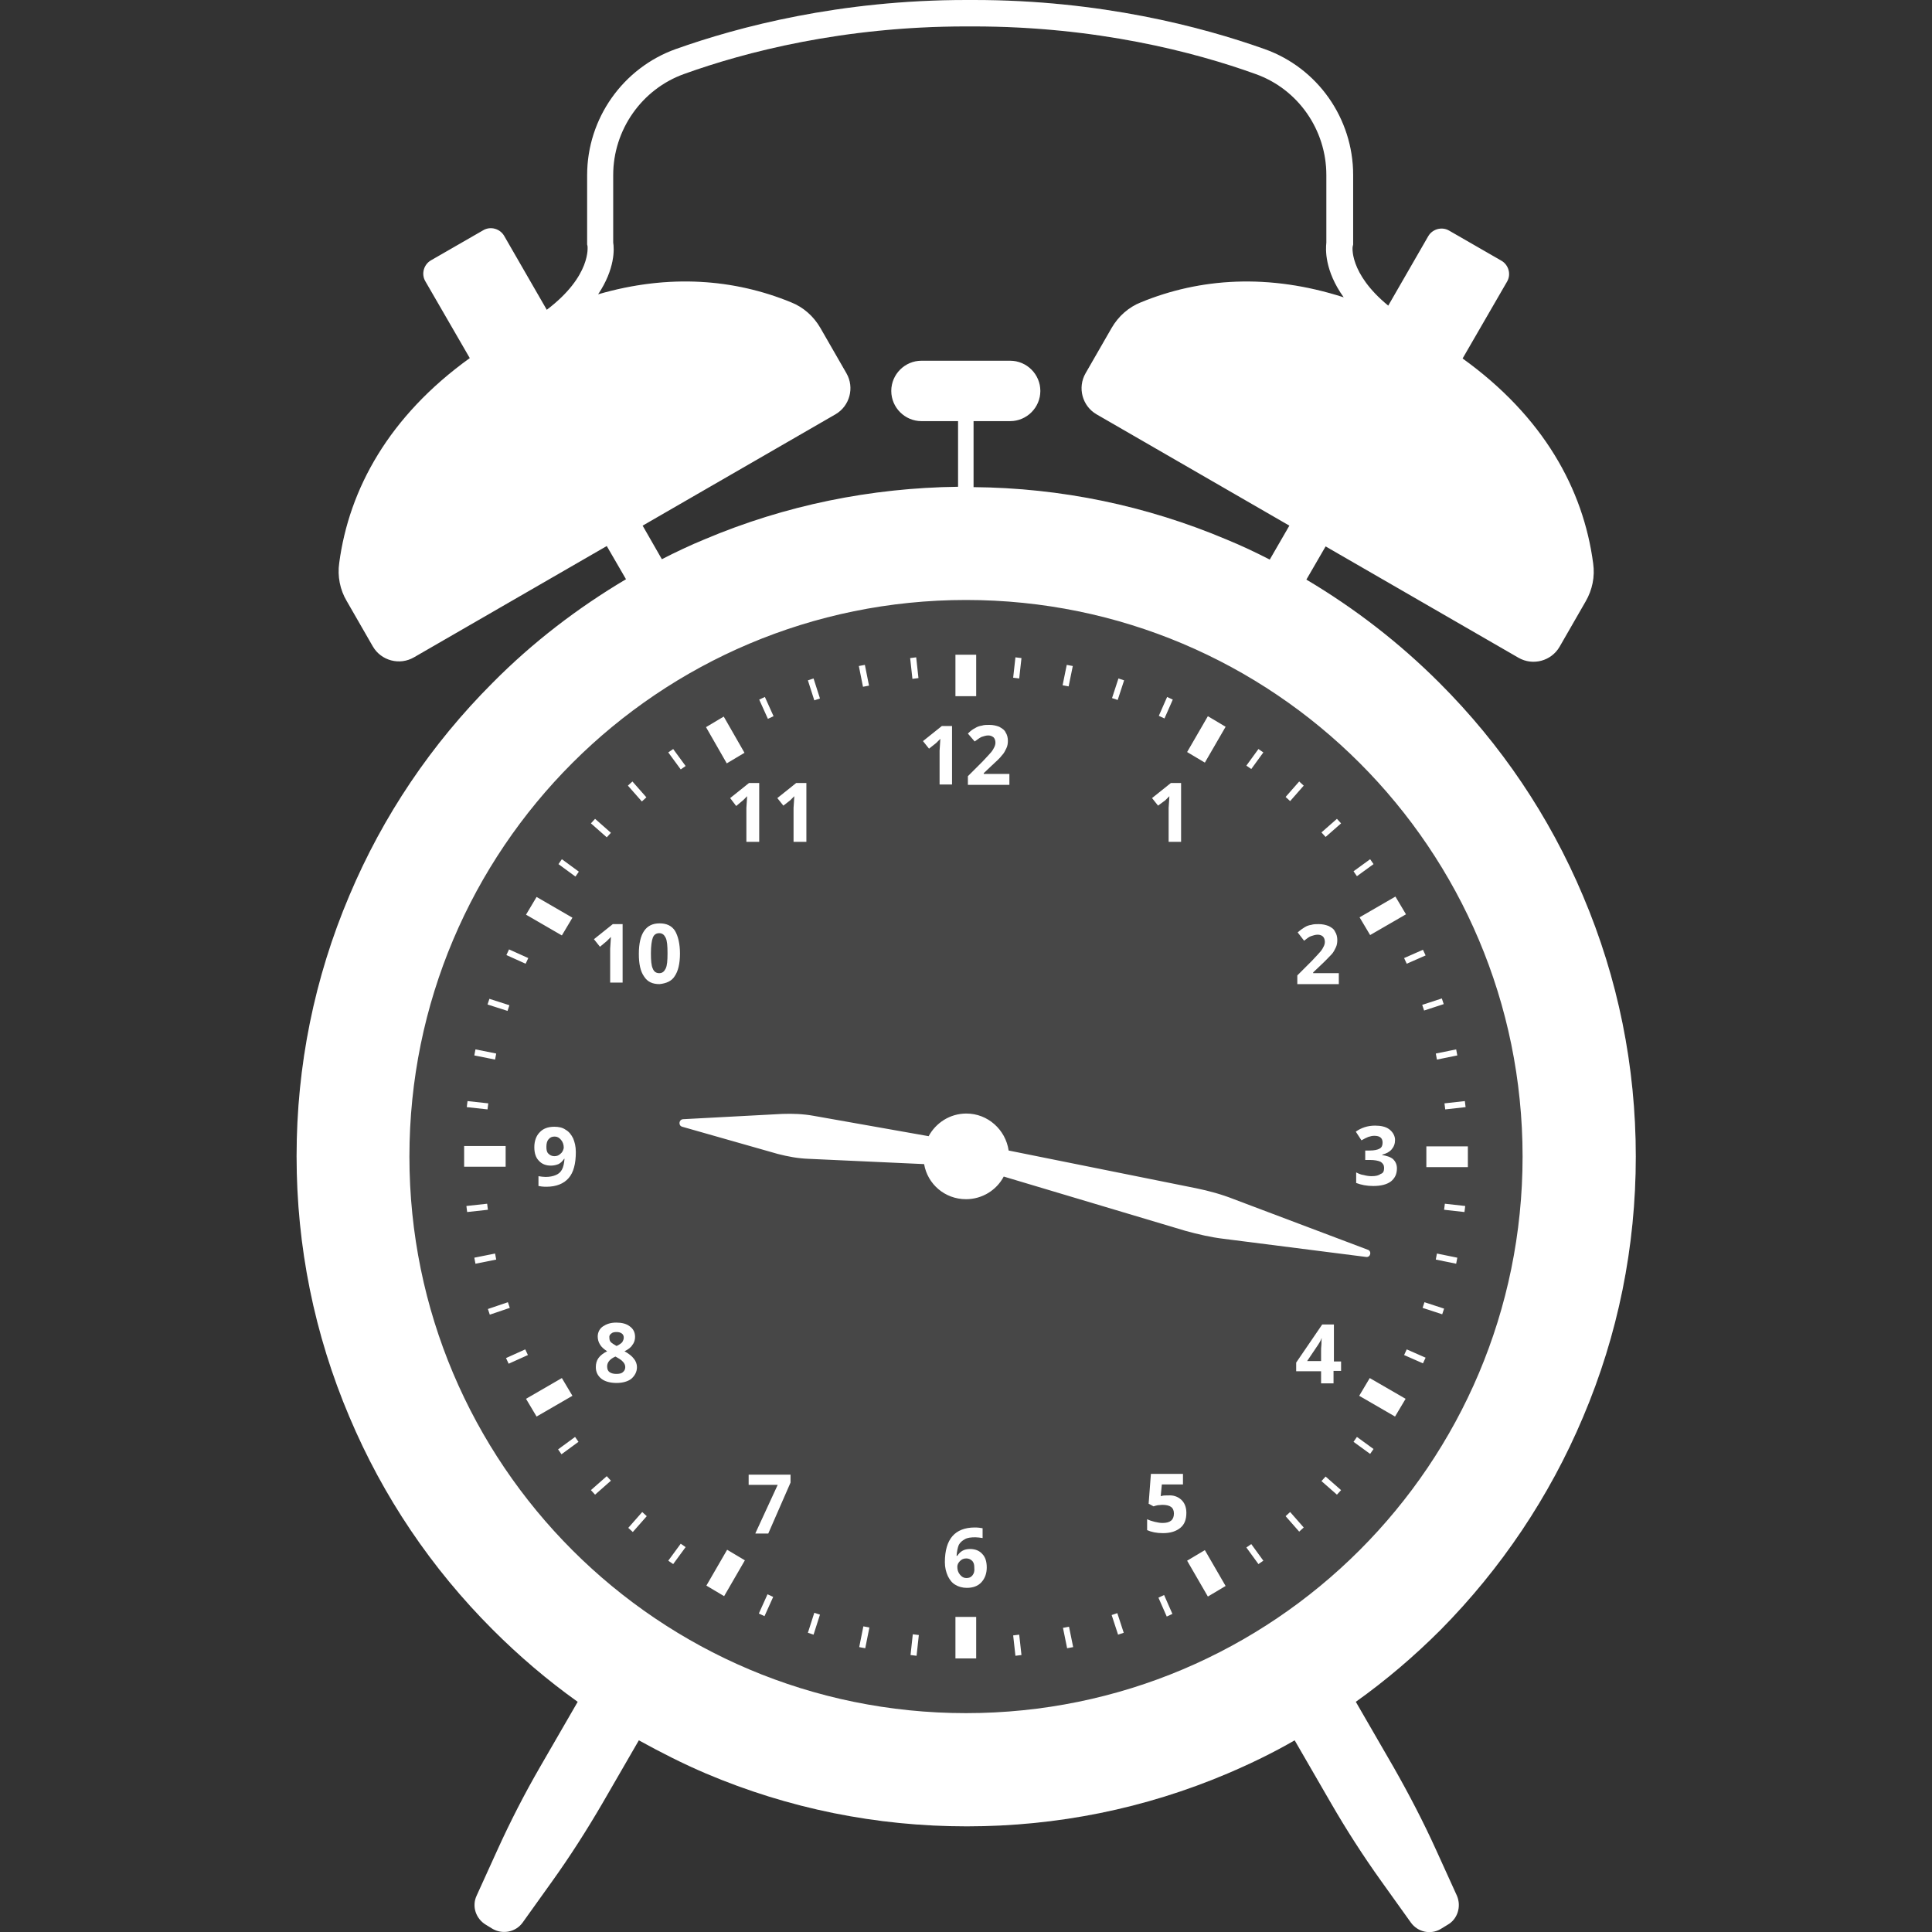 <svg version="1.1" xmlns="http://www.w3.org/2000/svg" x="0" y="0" viewBox="0 0 512 512" xml:space="preserve"><rect x="0" y="0" width="512" height="512" fill="#333333" stroke="none"/><path d="M419.5 375.6c9.3-21.9 14-45.2 14-69.1s-4.7-47.2-14-69.1c-8.9-21.1-21.7-40.1-38-56.4-10.7-10.7-22.5-19.8-35.3-27.4l5.1-8.8 51.1 29.5c3.8 2.2 8.7.9 10.9-2.9l6.9-12c1.8-3.1 2.5-6.6 2-10.1-2.6-19.7-13.2-38.9-34.6-54.3l11.8-20.4c1.1-1.9.4-4.4-1.5-5.5l-13.9-8c-1.9-1.1-4.4-.4-5.5 1.5L367.9 81c-10.5-8.6-9.5-15.8-9.4-15.8l.1-.4V46.4c0-15-9.4-28.4-23.5-33.4-16.6-5.9-43.5-13-77-13h-2c-33.6 0-60.4 7.1-77 13-14 5-23.5 18.4-23.5 33.4v18.4l.1.4c0 .1 1.1 7.9-10.8 16.9l-11.3-19.6c-1.1-1.9-3.6-2.6-5.5-1.5l-13.9 8c-1.9 1.1-2.6 3.6-1.5 5.5l11.8 20.4c-21.4 15.4-32 34.7-34.6 54.3-.5 3.5.2 7.1 2 10.1l6.9 12c2.2 3.8 7.1 5.1 10.9 2.9l51.1-29.5 5.1 8.8c-12.8 7.6-24.7 16.7-35.3 27.4-16.3 16.3-29.1 35.3-38 56.4-9.3 21.9-14 45.2-14 69.1s4.7 47.2 14 69.1c8.9 21.1 21.7 40.1 38 56.4 7 7 14.5 13.4 22.5 19.1l-10 17.3c-4.1 7.1-7.9 14.5-11.3 22l-5.5 12.1c-1.3 2.8-.2 6.1 2.5 7.7l1.8 1.1c2.7 1.5 6.1.8 7.9-1.7l7.8-10.9c4.8-6.7 9.2-13.6 13.4-20.8l9.6-16.6c5.8 3.2 11.7 6.2 17.8 8.8 21.9 9.3 45.2 14 69.1 14s47.2-4.7 69.1-14c6.1-2.6 12.1-5.5 17.8-8.8l9.6 16.6c4.1 7.1 8.6 14.1 13.4 20.8l7.8 10.9c1.8 2.5 5.2 3.3 7.9 1.7l1.8-1.1c2.7-1.5 3.7-4.9 2.5-7.7l-5.5-12.1c-3.4-7.5-7.2-14.8-11.3-22l-10-17.3c8-5.7 15.5-12.1 22.5-19.1 16-16.2 28.8-35.2 37.7-56.3zM170.3 139.3l51.1-29.5c3.8-2.2 5.1-7.1 2.9-10.9l-6.9-12c-1.8-3.1-4.5-5.5-7.8-6.8-14.9-6.1-32.2-7.6-51.1-2.1 4.5-6.7 4.3-12.1 4-13.7V46.4c0-12 7.6-22.8 18.8-26.8C197.4 13.8 223.4 7 256 7h2c32.6 0 58.6 6.8 74.7 12.6 11.3 4 18.8 14.8 18.8 26.8v17.9c-.2 1.7-.5 7.4 4.6 14.5-19.9-6.4-38.1-5.1-53.7 1.3-3.3 1.3-6 3.7-7.8 6.8l-6.9 12c-2.2 3.8-.9 8.7 2.9 10.9l51.1 29.5-5.2 9c-3.7-1.9-7.5-3.7-11.4-5.3-21.3-9-43.9-13.7-67.1-13.9v-17.5h9.7c4.4 0 8-3.6 8-8s-3.6-8-8-8h-23.5c-4.4 0-8 3.6-8 8s3.6 8 8 8h9.7V129c-23.2.3-45.8 4.9-67.1 13.9-3.9 1.6-7.7 3.4-11.4 5.3l-5.1-8.9z" opacity=".1" fill="#fff"/><path d="M419.5 375.6c9.3-21.9 14-45.2 14-69.1s-4.7-47.2-14-69.1c-8.9-21.1-21.7-40.1-38-56.4-10.7-10.7-22.5-19.8-35.3-27.4l5.1-8.8 51.1 29.5c3.8 2.2 8.7.9 10.9-2.9l6.9-12c1.8-3.1 2.5-6.6 2-10.1-2.6-19.7-13.2-38.9-34.6-54.3l11.8-20.4c1.1-1.9.4-4.4-1.5-5.5l-13.9-8c-1.9-1.1-4.4-.4-5.5 1.5L367.9 81c-10.5-8.6-9.5-15.8-9.4-15.8l.1-.4V46.4c0-15-9.4-28.4-23.5-33.4-16.6-5.9-43.5-13-77-13h-2c-33.6 0-60.4 7.1-77 13-14 5-23.5 18.4-23.5 33.4v18.4l.1.4c0 .1 1.1 7.9-10.8 16.9l-11.3-19.6c-1.1-1.9-3.6-2.6-5.5-1.5l-13.9 8c-1.9 1.1-2.6 3.6-1.5 5.5l11.8 20.4c-21.4 15.4-32 34.7-34.6 54.3-.5 3.5.2 7.1 2 10.1l6.9 12c2.2 3.8 7.1 5.1 10.9 2.9l51.1-29.5 5.1 8.8c-12.8 7.6-24.7 16.7-35.3 27.4-16.3 16.3-29.1 35.3-38 56.4-9.3 21.9-14 45.2-14 69.1s4.7 47.2 14 69.1c8.9 21.1 21.7 40.1 38 56.4 7 7 14.5 13.4 22.5 19.1l-10 17.3c-4.1 7.1-7.9 14.5-11.3 22l-5.5 12.1c-1.3 2.8-.2 6.1 2.5 7.7l1.8 1.1c2.7 1.5 6.1.8 7.9-1.7l7.8-10.9c4.8-6.7 9.2-13.6 13.4-20.8l9.6-16.6c5.8 3.2 11.7 6.2 17.8 8.8 21.9 9.3 45.2 14 69.1 14s47.2-4.7 69.1-14c6.1-2.6 12.1-5.5 17.8-8.8l9.6 16.6c4.1 7.1 8.6 14.1 13.4 20.8l7.8 10.9c1.8 2.5 5.2 3.3 7.9 1.7l1.8-1.1c2.7-1.5 3.7-4.9 2.5-7.7l-5.5-12.1c-3.4-7.5-7.2-14.8-11.3-22l-10-17.3c8-5.7 15.5-12.1 22.5-19.1 16-16.2 28.8-35.2 37.7-56.3zM170.3 139.3l51.1-29.5c3.8-2.2 5.1-7.1 2.9-10.9l-6.9-12c-1.8-3.1-4.5-5.5-7.8-6.8-14.9-6.1-32.2-7.6-51.1-2.1 4.5-6.7 4.3-12.1 4-13.7V46.4c0-12 7.6-22.8 18.8-26.8C197.4 13.8 223.4 7 256 7h2c32.6 0 58.6 6.8 74.7 12.6 11.3 4 18.8 14.8 18.8 26.8v17.9c-.2 1.7-.5 7.4 4.6 14.5-19.9-6.4-38.1-5.1-53.7 1.3-3.3 1.3-6 3.7-7.8 6.8l-6.9 12c-2.2 3.8-.9 8.7 2.9 10.9l51.1 29.5-5.2 9c-3.7-1.9-7.5-3.7-11.4-5.3-21.3-9-43.9-13.7-67.1-13.9v-17.5h9.7c4.4 0 8-3.6 8-8s-3.6-8-8-8h-23.5c-4.4 0-8 3.6-8 8s3.6 8 8 8h9.7V129c-23.2.3-45.8 4.9-67.1 13.9-3.9 1.6-7.7 3.4-11.4 5.3l-5.1-8.9zM256 454c-81.5 0-147.5-66-147.5-147.5S174.5 159 256 159s147.5 66 147.5 147.5S337.5 454 256 454zm-75.6-250.1-3.3-4.5 1.3-.9 3.3 4.5-1.3.9zm-10.3 8.5-3.7-4.2 1.2-1.1 3.7 4.2-1.2 1.1zM129.2 294l-5.5-.6.2-1.6 5.5.6-.2 1.6zm251.3-14.8 5.4-1.1.3 1.6-5.4 1.1-.3-1.6zm-20.2-36.1 9.5-5.5 2.8 4.7-9.5 5.5-2.8-4.7zm-156.8-52.6-2.3-5.1 1.5-.7 2.3 5.1-1.5.7zm4.1 23-1.6-2 5-4h2.7v15.6h-3.4v-9l.1-1.5.1-1.6-1.1 1.1-1.8 1.4zm-14.1-2 5-4h2.7v15.6h-3.4v-9l.1-1.5.1-1.6-1.1 1.1-1.8 1.5-1.6-2.1zm-.9-9.2-5.5-9.6 4.7-2.8 5.5 9.6-4.7 2.8zm-58.1 65.6-5.3-1.7.5-1.5 5.3 1.7-.5 1.5zm12.8 43.5c-.7.3-1.6.5-2.7.5-.6 0-1.3-.1-1.9-.2v2.6c.5.1 1.1.2 2.1.2 2.6 0 4.6-.8 5.9-2.3 1.3-1.5 1.9-3.8 1.9-6.9 0-1.5-.3-2.6-.7-3.6-.5-1-1.1-1.8-2-2.3-.8-.6-1.9-.8-3-.8-1.7 0-3 .5-3.9 1.5-.9.9-1.4 2.3-1.4 3.9s.4 2.8 1.2 3.6c.8.9 1.9 1.3 3.2 1.3.8 0 1.5-.2 2-.4.6-.3 1-.7 1.5-1.4h.1c-.1 1.2-.3 2.2-.7 2.9s-.9 1.1-1.6 1.4zm1.3-5.7c-.5.5-1 .7-1.7.7s-1.2-.3-1.6-.7c-.4-.4-.5-1-.5-1.8 0-.9.2-1.6.6-2 .4-.5.9-.7 1.6-.7.7 0 1.2.3 1.7.9.5.6.7 1.3.7 2.1-.1.5-.3 1.1-.8 1.5zm67.2-120.1-1.7-5.3 1.5-.5 1.7 5.3-1.5.5zm-76.5 69.8-5.1-2.3.7-1.5 5.1 2.3-.7 1.5zm-8.1 25.4-5.5-1.1.3-1.6 5.5 1.1-.3 1.6zm26.2-31.9 5-4h2.6v15.5h-3.3v-9l.1-1.5.1-1.6-1.1 1.1-1.8 1.5-1.6-2zm214.7 5 5-2.2.7 1.5-5 2.2-.7-1.5zm-211.3-32-4.2-3.7 1.1-1.2 4.2 3.7-1.1 1.2zm-11.9 26-9.5-5.5 2.8-4.7 9.5 5.5-2.8 4.7zm79.8-65.9-1.1-5.5 1.6-.3 1.1 5.5-1.6.3zm90.6 20.1-4.7-2.8 5.5-9.5 4.7 2.8-5.5 9.5zm12.3 1.7-1.3-.9 3.2-4.4 1.3.9-3.2 4.4zm-23-13.4-1.5-.7 2.2-5 1.5.7-2.2 5zm51 41.8-.9-1.3 4.4-3.2.9 1.3-4.4 3.2zm-15.7 14.9c.8-.7 1.4-1.1 1.9-1.4s1-.5 1.7-.6c.6-.2 1.2-.2 2-.2 1 0 1.8.2 2.6.5.8.4 1.4.8 1.7 1.5.4.6.6 1.4.6 2.2 0 .7-.1 1.4-.4 2-.3.6-.6 1.3-1.2 1.9s-1.5 1.6-2.8 2.8l-2 1.9v.2h6.8v2.9h-11v-2.3l3.9-3.9c1.1-1.2 1.9-2 2.3-2.5.4-.5.6-.9.8-1.3.2-.4.3-.8.3-1.2 0-.6-.2-1.1-.5-1.4s-.8-.5-1.4-.5c-.6 0-1.2.2-1.8.4s-1.1.7-1.8 1.2l-1.7-2.2zm7.4-25.3-1.1-1.2 4.1-3.6 1.1 1.2-4.1 3.6zm31.5 70.6 5.4-.6.2 1.6-5.4.6-.2-1.6zm-75.9-78.9-1.6-2 5-4h2.7v15.6h-3.3v-9l.1-1.5.1-1.6-1.1 1.1-1.9 1.4zm35-1.2-1.2-1.1 3.6-4.1 1.2 1.1-3.6 4.1zm-95.7-13.9-1.6-2 5-4h2.7v15.5H249v-9l.1-1.5.1-1.6-1.1 1.1-1.9 1.5zm12.5-13.9h-5.5v-11h5.5v11zm108.1 125c0-.7-.3-1.2-.9-1.6-.6-.3-1.6-.5-2.9-.5h-1.2v-2.5h1.2c1.2 0 2.1-.2 2.6-.5.6-.3.8-.9.8-1.6 0-1.2-.7-1.8-2.2-1.8-.5 0-1 .1-1.6.3-.5.2-1.1.5-1.8.9l-1.5-2.3c1.4-1 3.1-1.6 5.1-1.6 1.6 0 2.9.3 3.8 1 .9.7 1.5 1.7 1.5 2.8 0 1-.3 1.8-.9 2.5-.6.7-1.4 1.1-2.5 1.4v.1c1.2.2 2.2.5 2.9 1.1.6.6 1 1.4 1 2.4 0 1.5-.5 2.6-1.6 3.5-1.1.8-2.6 1.2-4.7 1.2-1.7 0-3.2-.3-4.5-.8v-2.8c.6.3 1.2.6 2 .7.7.2 1.5.3 2.1.3 1.1 0 1.9-.2 2.4-.6.7-.2.9-.8.9-1.6zm-125-129.6-.6-5.5 1.6-.2.6 5.5-1.6.2zm54.4 5.6-1.5-.5 1.7-5.2 1.5.5-1.7 5.2zm-13-3.6-1.6-.3 1.1-5.4 1.6.3-1.1 5.4zm-13.1-2.1-1.6-.2.6-5.4 1.6.2-.6 5.4zm-11.6 13.1c.5-.3 1-.5 1.7-.6.6-.2 1.2-.2 2-.2 1 0 1.8.2 2.6.5.7.4 1.4.8 1.7 1.5.4.6.6 1.4.6 2.2 0 .7-.1 1.4-.4 2-.3.6-.6 1.3-1.2 1.9-.5.7-1.5 1.6-2.8 2.8l-2 1.9v.2h6.8v2.9h-11v-2.3l3.9-3.9c1.1-1.2 1.9-2 2.3-2.5s.6-.9.8-1.3.3-.8.3-1.2c0-.6-.2-1.1-.5-1.4-.4-.3-.8-.5-1.4-.5-.6 0-1.2.2-1.8.4-.6.3-1.1.7-1.8 1.2l-1.8-2.1c.8-.8 1.4-1.2 2-1.5zm118.4 73.4 5.2-1.7.5 1.5-5.2 1.7-.5-1.5zm-68.4 156.4 2.2 5-1.5.7-2.2-5 1.5-.7zm10.8-11.9 5.5 9.5-4.7 2.8-5.5-9.5 4.7-2.8zm22.6-10.1 3.6 4.1-1.2 1.1-3.6-4.1 1.2-1.1zm-88.7 27.8h5.5v11h-5.5v-11zm59.8-31.1c.9.8 1.4 2 1.4 3.5 0 1.8-.5 3.1-1.6 4-1.1.9-2.6 1.4-4.6 1.4-1.7 0-3.1-.3-4.2-.8v-2.9c.6.3 1.2.5 2 .7.8.2 1.5.3 2.1.3 2 0 3-.8 3-2.5 0-1.6-1-2.3-3.1-2.3-.4 0-.8.1-1.2.1-.5.1-.8.2-1.1.3l-1.3-.7.6-7.9h8.5v2.8h-5.6l-.3 3.1.4-.1c.4-.1 1-.1 1.6-.1 1.3-.1 2.5.3 3.4 1.1zm-55.9 13.1c-1.6 0-2.6.6-3.4 1.8h-.2c.1-1.2.3-2.2.6-2.9.4-.7.9-1.1 1.6-1.5.7-.4 1.6-.5 2.8-.5.6 0 1.2.1 1.9.2V405c-.5-.1-1.2-.2-2.1-.2-2.6 0-4.6.8-5.9 2.3-1.3 1.5-2 3.8-2 6.9 0 1.4.3 2.6.8 3.7.5 1 1.1 1.8 2 2.3.8.5 1.9.8 3 .8 1.7 0 3-.5 3.9-1.5.9-1 1.4-2.3 1.4-3.9s-.4-2.8-1.2-3.6c-.7-.8-1.8-1.3-3.2-1.3zm.6 7c-.4.5-.9.7-1.6.7-.7 0-1.2-.3-1.7-.9-.5-.6-.7-1.3-.7-2.1 0-.6.3-1.1.7-1.5.5-.5 1-.7 1.7-.7s1.2.3 1.6.7c.4.5.5 1 .5 1.8.1.9-.1 1.5-.5 2zm12.4 15.7.6 5.4-1.6.2-.6-5.4 1.6-.2zm26-5.7 1.7 5.2-1.5.5-1.7-5.2 1.5-.5zm-12.8 3.6 1.1 5.4-1.6.3-1.1-5.4 1.6-.3zm48.3-21.9 3.2 4.4-1.3.9-3.2-4.4 1.3-.9zm51.3-90.2 5.4.6-.2 1.6-5.4-.6.2-1.6zm-2.1 13.2 5.4 1.1-.3 1.6-5.4-1.1.3-1.6zm8.2-28.4v5.5h-11v-5.5h11zm-35.6 62.7v-3.2h2v-2.5h-1.9V351h-3.1l-6.9 10.1v2.3h6.6v3.2h3.3zm-7-5.8 2.9-4.3c.4-.6.7-1.1.9-1.7h.1c-.1.1-.1.6-.1 1.5-.1.8-.1 1.5-.1 1.9v2.6h-3.7zm31.1-15.6 5.2 1.7-.5 1.5-5.2-1.7.5-1.5zm-17.9 35.7 4.4 3.2-.9 1.3-4.4-3.2.9-1.3zm-8.3 10.5 4.1 3.6-1.1 1.2-4.1-3.6 1.1-1.2zm11.7-26.1 9.5 5.5-2.8 4.7-9.5-5.5 2.8-4.7zm9.8-7.6 5 2.2-.7 1.5-5-2.2.7-1.5zm-241.3-23.8-5.5 1.1-.3-1.6 5.5-1.1.3 1.6zm17.4-106.1 4.5 3.3-.9 1.3-4.5-3.3.9-1.3zm3.5 153.1.9 1.3-4.5 3.3-.9-1.3 4.5-3.3zm8.4 10.4 1.1 1.2-4.2 3.7-1.1-1.2 4.2-3.7zm81.1 41.9 1.6.2-.6 5.5-1.6-.2.6-5.5zM134 309.2h-11v-5.5h11v5.5zm-4.7 11.4-5.5.6-.2-1.6 5.5-.6.2 1.6zm10.6 38.5-5.1 2.3-.7-1.5 5.1-2.3.7 1.5zm28.9 3.2c0-.8-.3-1.6-.8-2.2-.5-.7-1.4-1.4-2.5-2 1-.5 1.7-1 2.1-1.7.5-.6.7-1.4.7-2.1 0-1.1-.4-2.1-1.4-2.8-.9-.7-2.1-1-3.6-1s-2.6.4-3.5 1-1.4 1.6-1.4 2.7c0 .7.2 1.5.6 2.1.4.7 1 1.2 1.9 1.8-1 .5-1.8 1.1-2.3 1.8-.5.7-.7 1.5-.7 2.4 0 1.3.5 2.3 1.5 3.1.9.7 2.3 1.1 4 1.1 1.6 0 3-.4 3.9-1.1.9-.8 1.5-1.8 1.5-3.1zm-6.8-8.9c.3-.3.8-.4 1.4-.4.5 0 1 .1 1.4.4.4.3.5.7.5 1.1 0 .5-.2.8-.4 1.2-.3.3-.8.7-1.5 1-.7-.4-1.2-.7-1.5-1-.3-.3-.4-.7-.4-1.1-.1-.6.1-.9.5-1.2zm3.1 10.2c-.4.4-1 .5-1.8.5s-1.4-.2-1.8-.5-.6-.8-.6-1.5c0-1.1.8-2 2.2-2.6.9.5 1.6.9 2 1.4.4.4.6.9.6 1.4 0 .5-.2 1-.6 1.3zm-30-17-5.3 1.8-.5-1.5 5.3-1.8.5 1.5zm16.6 23.3-9.5 5.5-2.8-4.7 9.5-5.5 2.8 4.7zm64.1 57.5 1.5.5-1.7 5.3-1.5-.5 1.7-5.3zm-17.5-36.6h11.2v2.1l-5.9 13.5h-3.4v-.1l5.9-12.8h-7.7v-2.7zm30.5 40.2 1.6.3-1.1 5.5-1.6-.3 1.1-5.5zm-25.4-8.5 1.5.7-2.3 5.1-1.5-.7 2.3-5.1zm-10.7-11.8 4.7 2.8-5.5 9.5-4.7-2.8 5.5-9.5zm-22.5-10 1.2 1.1-3.7 4.2-1.2-1.1 3.7-4.2zm8.6-142c.9-1.3 1.4-3.3 1.4-6 0-2.6-.5-4.6-1.3-6-.9-1.4-2.3-2-4.1-2-1.9 0-3.2.7-4.1 2s-1.4 3.3-1.4 6.1c0 2.6.4 4.6 1.4 6 .9 1.4 2.2 2 4.1 2 1.8-.2 3.2-.8 4-2.1zm-2.4-2c-.4.8-.9 1.2-1.7 1.2-.8 0-1.4-.4-1.7-1.2-.4-.8-.5-2.2-.5-4.1 0-1.9.2-3.3.5-4.1.3-.8.9-1.2 1.7-1.2.8 0 1.3.4 1.7 1.2s.5 2.2.5 4.1c0 2-.1 3.3-.5 4.1zm4 152.4 1.3.9-3.3 4.5-1.3-.9 3.3-4.5zm85.6-97.3c-1.9 3.6-5.7 6-10 6-5.6 0-10.2-4-11.1-9.3l-30.6-1.4c-2.8-.1-5.5-.6-8.2-1.3l-25.3-7.2c-1.1-.3-.9-1.9.2-2l26.3-1.4c2.8-.1 5.5 0 8.3.5l30.5 5.4c1.9-3.5 5.6-6 10-6 5.7 0 10.4 4.3 11.2 9.8l49.7 10c3.4.7 6.7 1.6 10 2.9l35.5 13.4c1.1.4.7 2.1-.5 1.9l-37.7-4.8c-3.4-.4-6.8-1.2-10.1-2.1L266 311.8z" fill="#fff"/></svg>